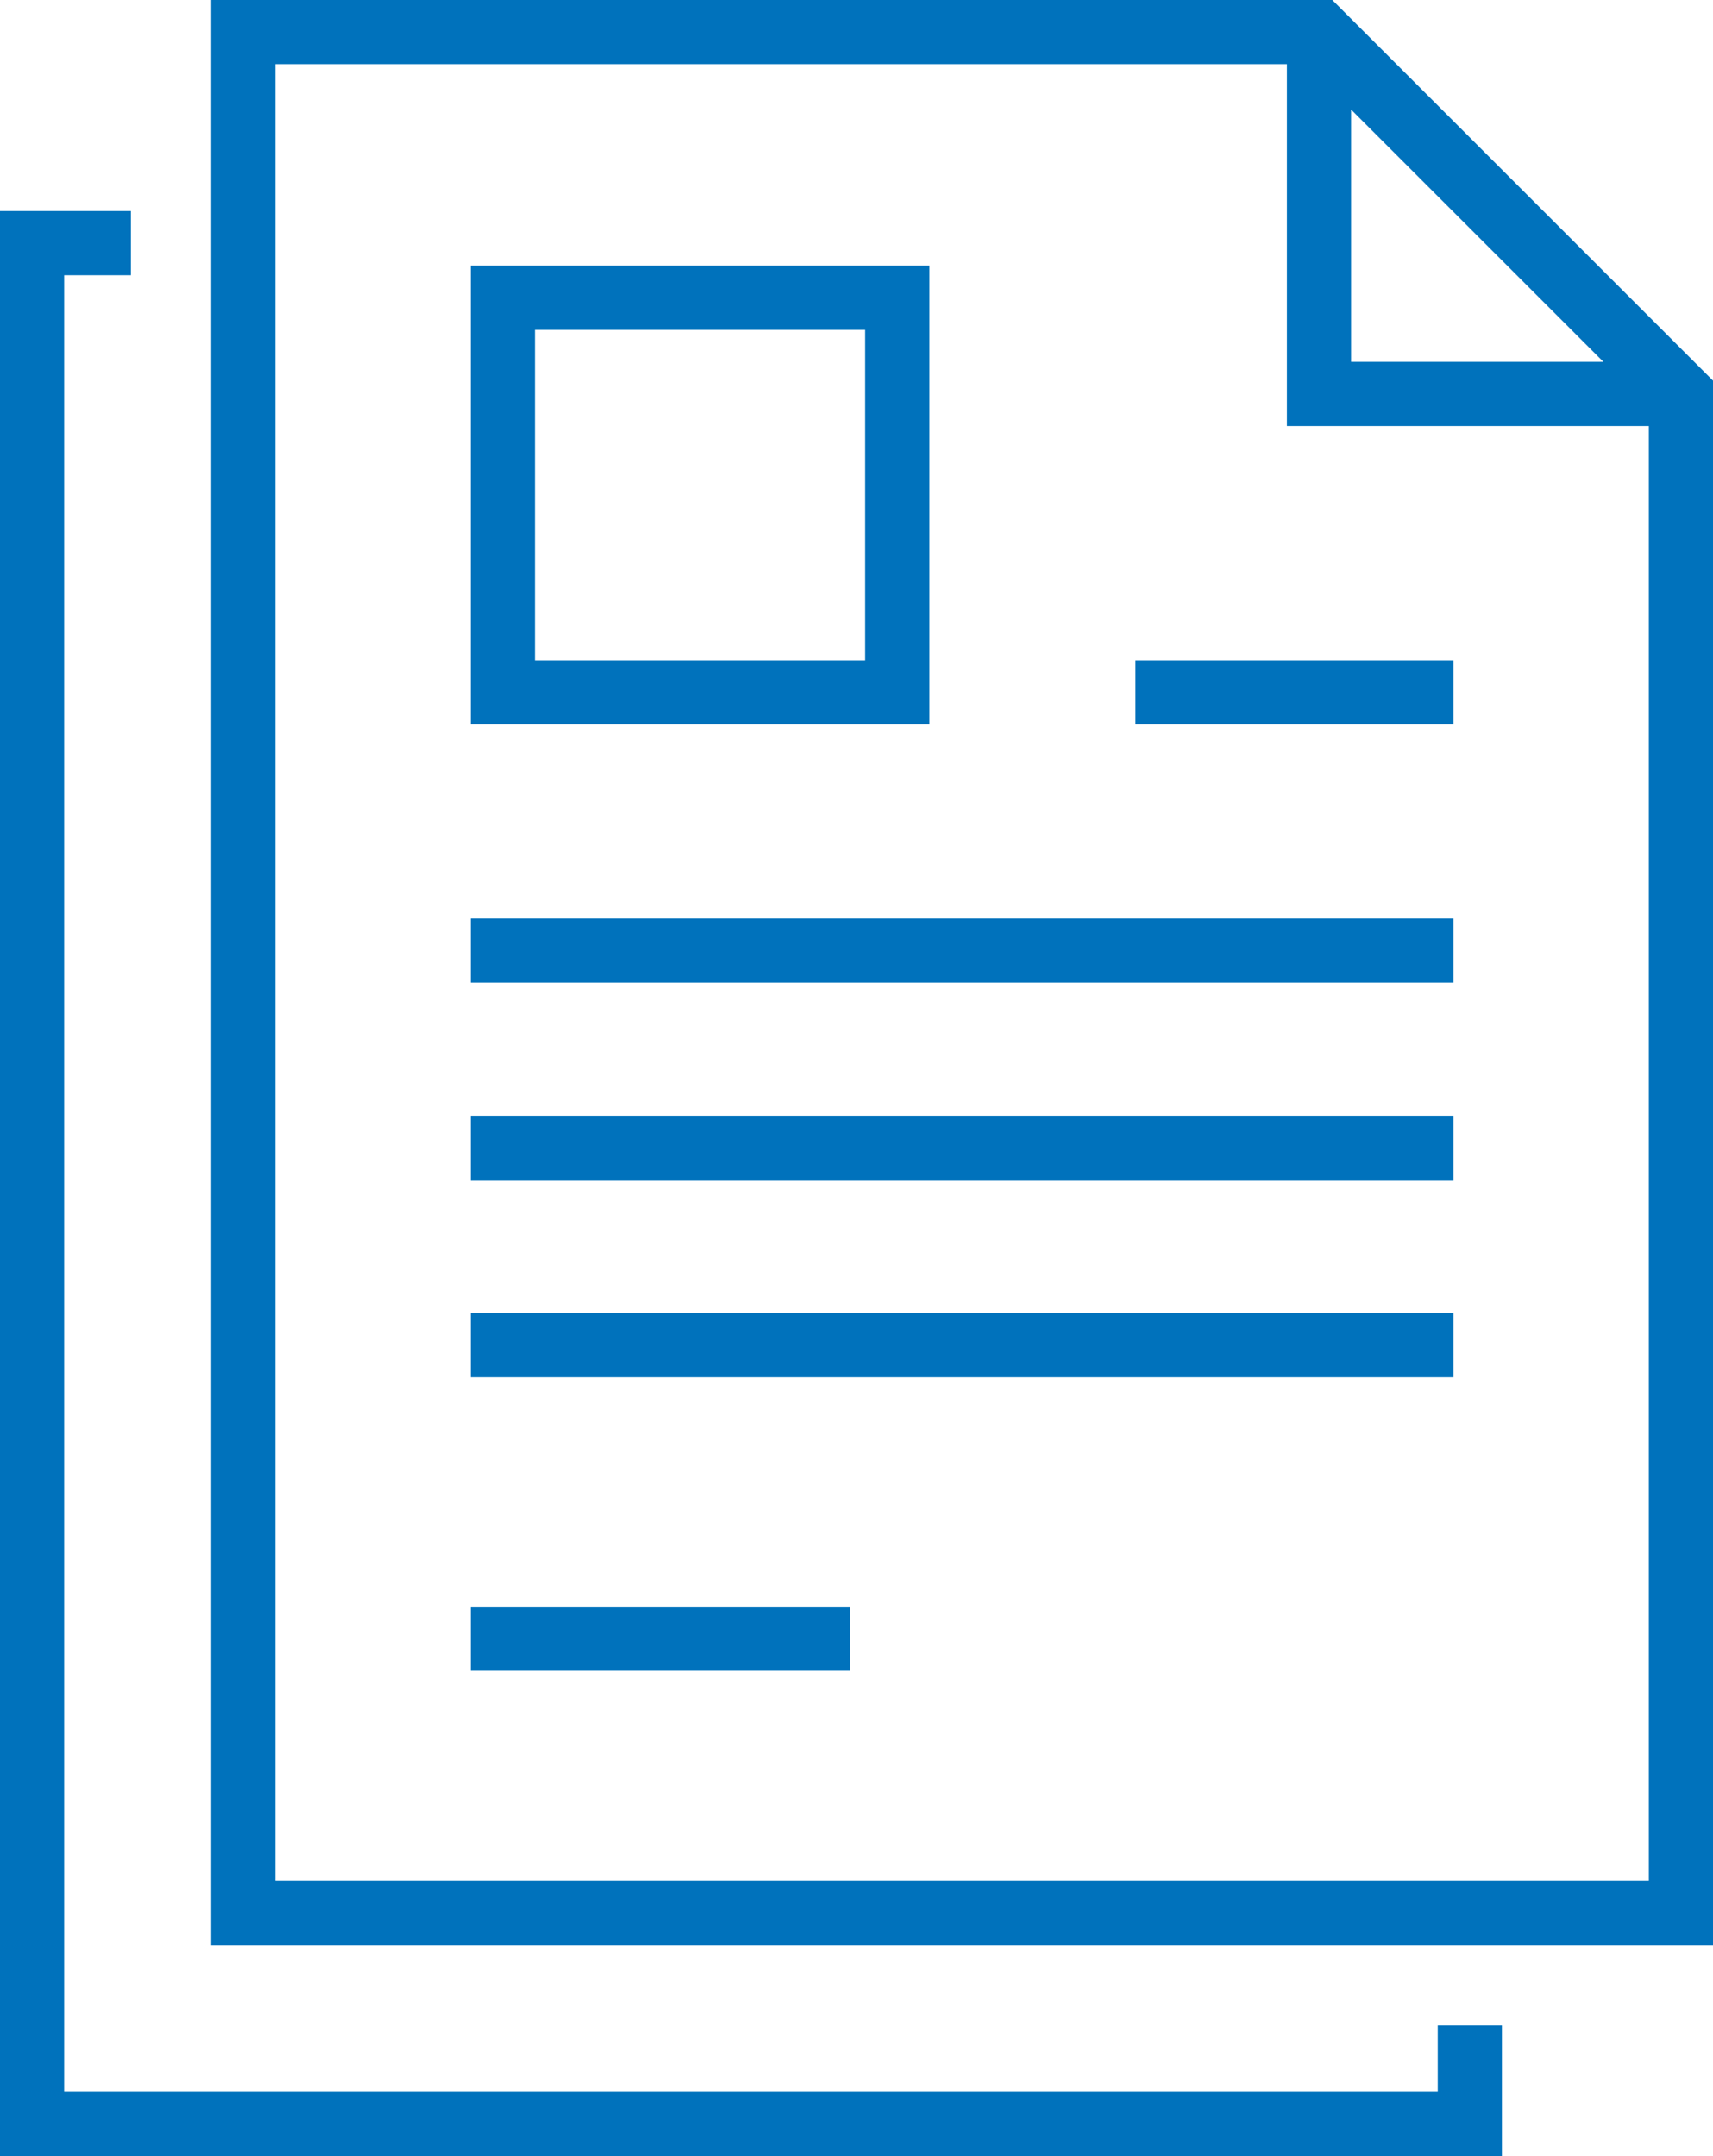 <?xml version="1.0" encoding="iso-8859-1"?>
<!-- Generator: Adobe Illustrator 23.0.2, SVG Export Plug-In . SVG Version: 6.00 Build 0)  -->
<svg version="1.1" id="Ebene_1" xmlns="http://www.w3.org/2000/svg" xmlns:xlink="http://www.w3.org/1999/xlink" x="0px" y="0px"
	 viewBox="0 0 15.888 20" style="enable-background:new 0 0 15.888 20;" xml:space="preserve">
<g>
	<polygon style="fill:#0072BC;" points="13.335,19.405 0.595,19.405 0.595,2.553 1.214,2.553 1.214,1.958 0,1.958 0,20 13.93,20 
		13.93,18.786 13.335,18.786 	"/>
	<path style="fill:#0072BC;" d="M12.357,0H1.959v18.042h13.93V3.532L12.357,0z M12.531,1.016l2.341,2.341h-2.341V1.016z
		 M2.554,17.447V0.595h9.382v3.357h3.357v13.494H2.554z"/>
	<rect x="4.365" y="8.522" style="fill:#0072BC;" width="9.116" height="0.595"/>
	<rect x="4.365" y="10.352" style="fill:#0072BC;" width="9.116" height="0.595"/>
	<rect x="4.365" y="12.181" style="fill:#0072BC;" width="9.116" height="0.595"/>
	<rect x="4.365" y="14.904" style="fill:#0072BC;" width="3.52" height="0.595"/>
	<path style="fill:#0072BC;" d="M8.62,2.464H4.365v4.255H8.62V2.464z M8.025,6.124H4.96V3.06h3.064V6.124z"/>
	<rect x="10.531" y="6.124" style="fill:#0072BC;" width="2.95" height="0.595"/>
</g>
</svg>

